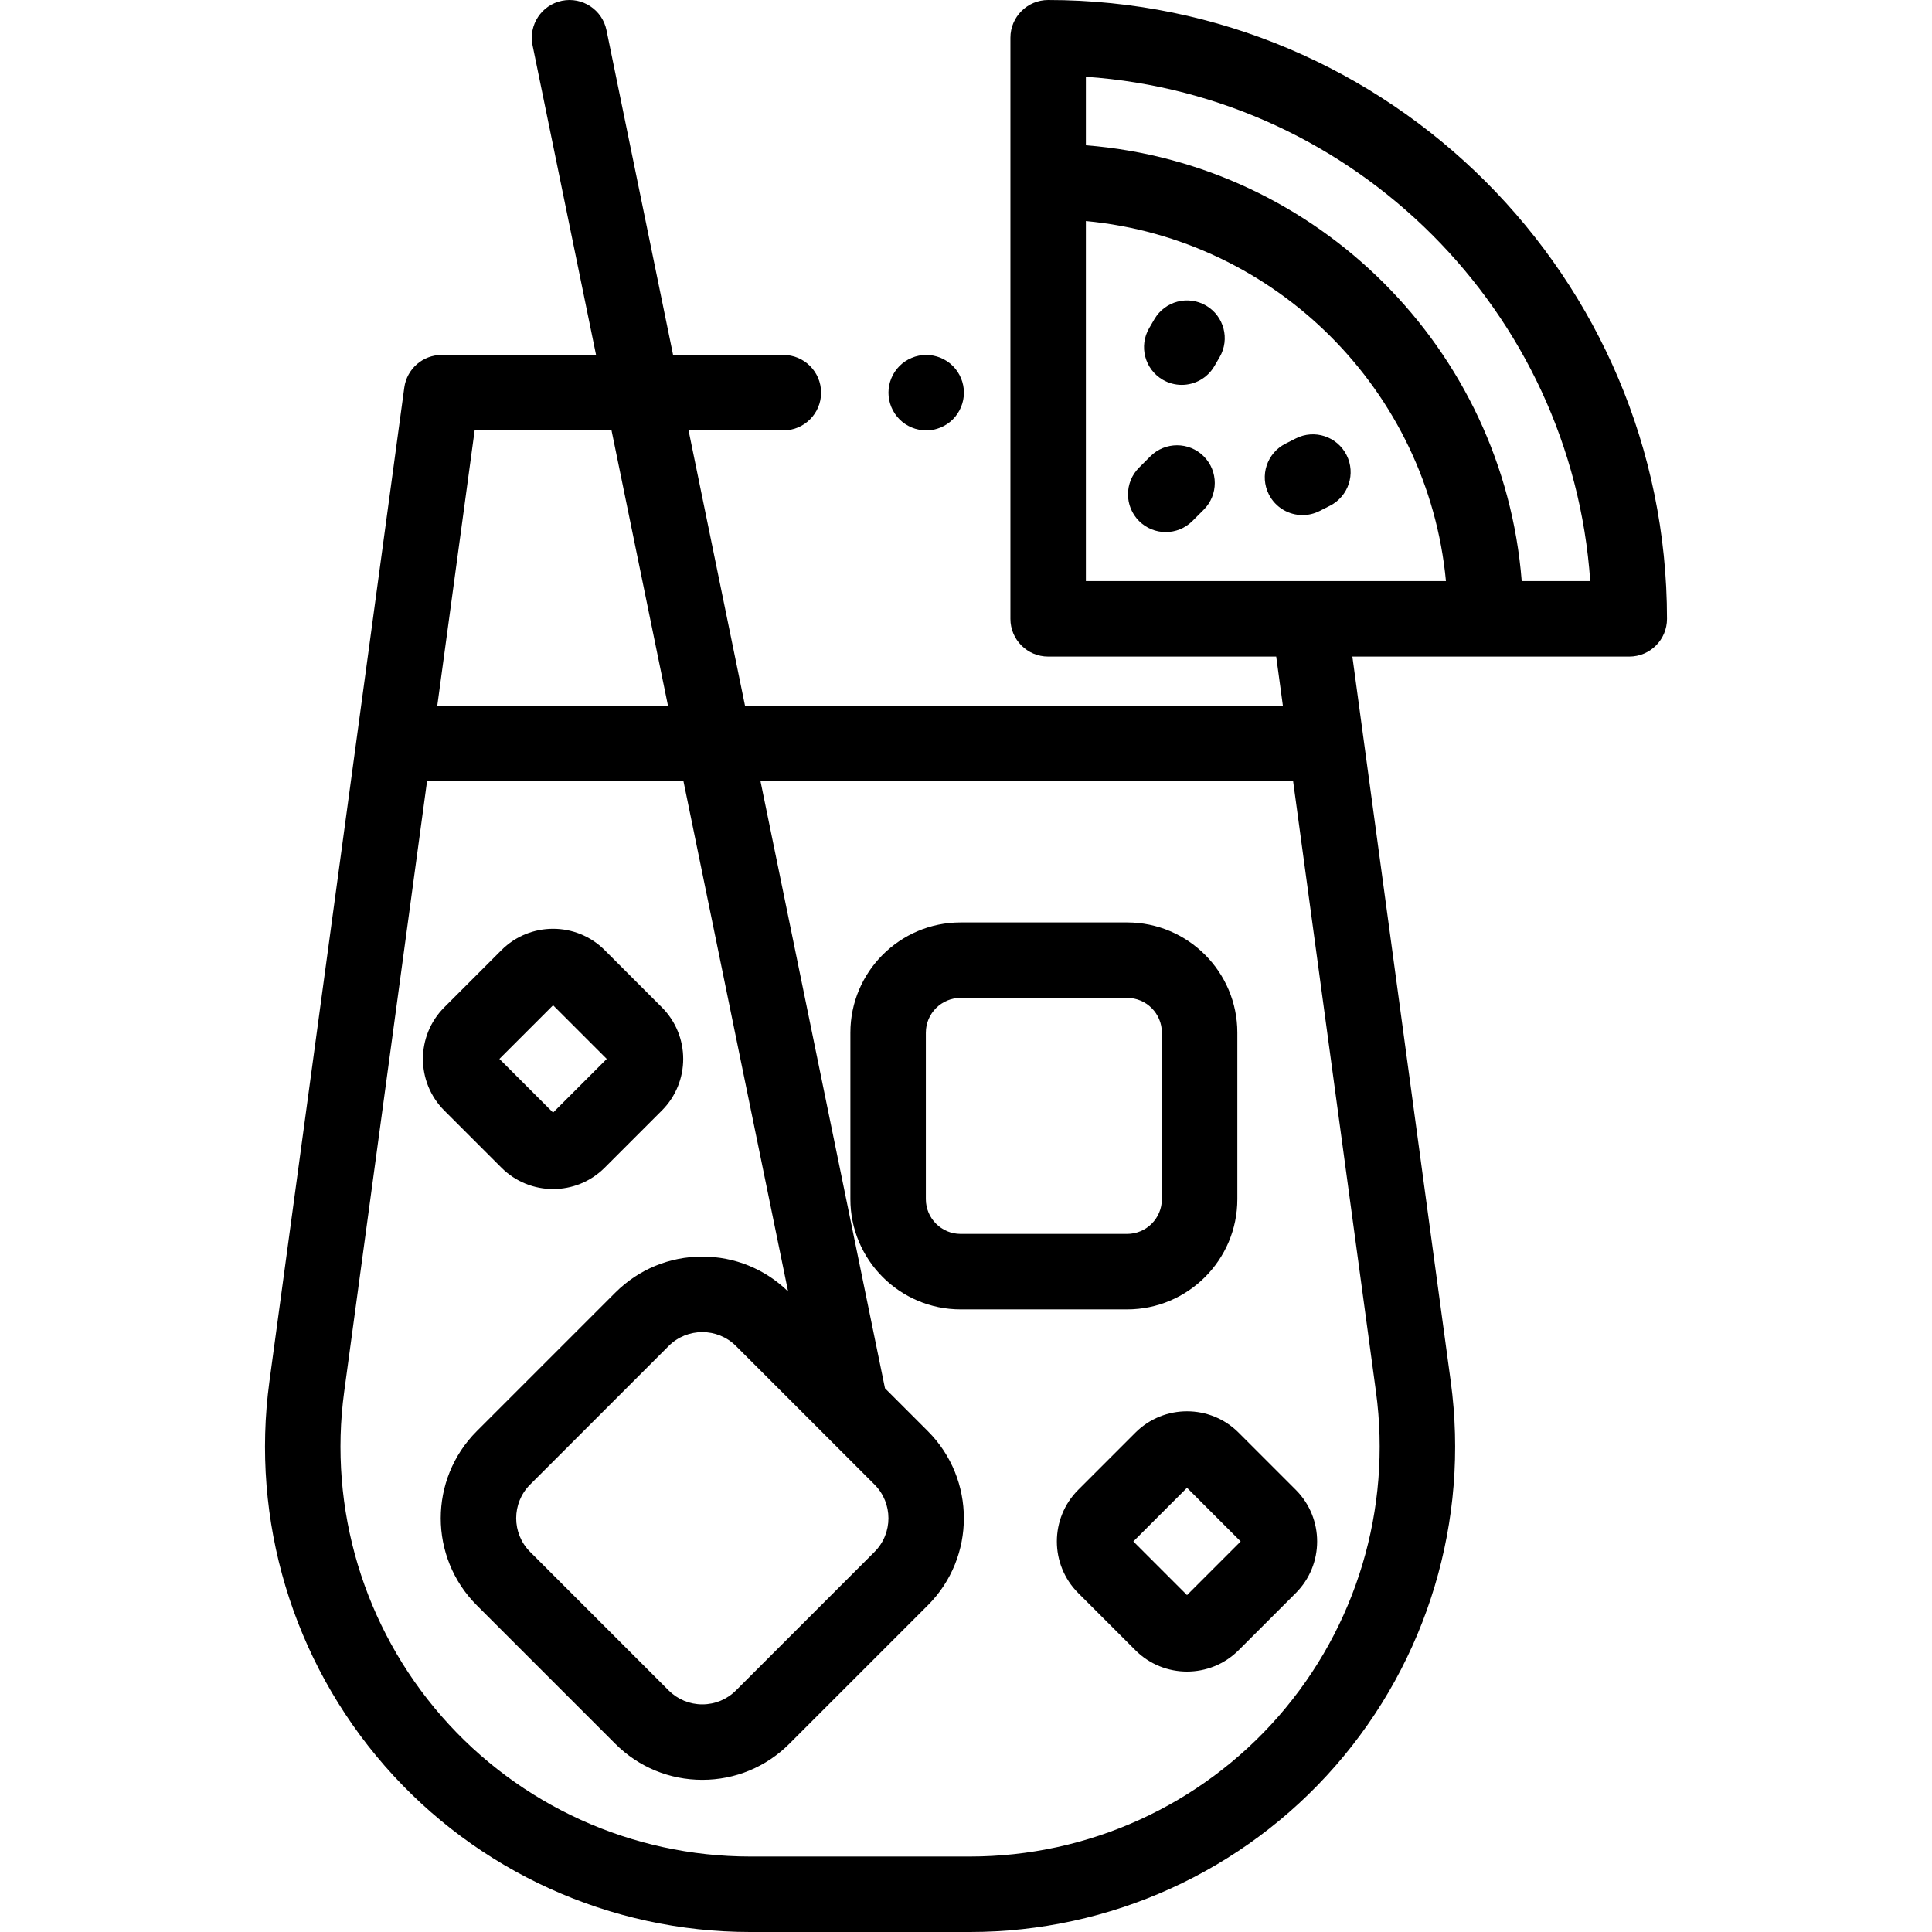 <?xml version="1.0" encoding="iso-8859-1"?>
<!-- Generator: Adobe Illustrator 19.0.0, SVG Export Plug-In . SVG Version: 6.00 Build 0)  -->
<svg version="1.1" id="Capa_1" xmlns="http://www.w3.org/2000/svg" xmlns:xlink="http://www.w3.org/1999/xlink" x="0px" y="0px"
	 viewBox="0 0 512.002 512.002" style="enable-background:new 0 0 512.002 512.002;" xml:space="preserve">
<g>
	<g>
		<path d="M252.522,96.992c-1.86-1.86-4.44-2.93-7.07-2.93s-5.21,1.07-7.07,2.93c-1.859,1.86-2.93,4.44-2.93,7.07
			s1.07,5.21,2.93,7.07c1.86,1.869,4.44,2.93,7.07,2.93s5.21-1.06,7.07-2.93c1.859-1.86,2.93-4.44,2.93-7.07
			S254.382,98.852,252.522,96.992z"/>
	</g>
</g>
<g>
	<g>
		<path d="M298.695,244.455h-44.117c-16.109,0-29.215,13.105-29.215,29.215v44.117c0,16.109,13.105,29.215,29.215,29.215h44.117
			c16.11-0.001,29.215-13.106,29.215-29.215V273.67C327.91,257.561,314.805,244.455,298.695,244.455z M307.91,317.787
			c0,5.081-4.134,9.215-9.215,9.215h-44.117c-5.081-0.001-9.215-4.134-9.215-9.215V273.67c0-5.081,4.134-9.215,9.215-9.215h44.117
			c5.081,0,9.215,4.134,9.215,9.215V317.787z"/>
	</g>
</g>
<g>
	<g>
		<path d="M343.404,394.824l-15.16-15.16c-7.538-7.537-19.805-7.536-27.347,0.001l-15.159,15.159c-7.539,7.54-7.539,19.808,0,27.348
			l15.159,15.159c3.771,3.77,8.722,5.654,13.674,5.654s9.903-1.885,13.674-5.654l15.159-15.159
			C350.943,414.632,350.943,402.364,343.404,394.824z M314.571,422.719l-14.222-14.222l14.222-14.222l14.222,14.222L314.571,422.719
			z"/>
	</g>
</g>
<g>
	<g>
		<path d="M175.404,266.951l-15.16-15.159c-7.538-7.538-19.805-7.539-27.347,0l-15.159,15.159c-7.539,7.54-7.539,19.808,0,27.348
			l15.159,15.159c3.771,3.77,8.722,5.654,13.674,5.654c4.952,0,9.903-1.885,13.674-5.654l15.159-15.159
			C182.943,286.759,182.943,274.491,175.404,266.951z M146.571,294.847l-14.222-14.222l14.222-14.222l14.222,14.222L146.571,294.847
			z"/>
	</g>
</g>
<g>
	<g>
		<path d="M277.772,0.001c-5.522,0-10,4.477-10,10v154c0,5.523,4.478,10,10,10h60.438l1.767,13.021H197.439l-14.961-72.959h25.12
			c5.522,0,10-4.477,10-10s-4.478-10-10-10h-29.222l-17.649-86.07c-1.108-5.41-6.395-8.895-11.805-7.788
			c-5.41,1.11-8.896,6.395-7.787,11.805l16.826,82.054h-40.91c-5.003,0-9.236,3.698-9.909,8.655L71.4,366.114
			c-4.992,36.789,6.151,73.926,30.575,101.888c24.424,27.963,59.726,44,96.853,44h58.207c37.126,0,72.428-16.037,96.852-43.999
			c24.424-27.962,35.568-65.099,30.576-101.889l-26.07-192.112h73.379c5.522,0,10-4.477,10-10
			C441.772,73.572,368.202,0.001,277.772,0.001z M125.786,114.064h36.276l14.961,72.959h-61.138L125.786,114.064z M364.645,368.803
			c4.215,31.069-5.196,62.429-25.822,86.043c-20.625,23.612-50.436,37.155-81.788,37.155h-58.207
			c-31.353,0-61.164-13.543-81.789-37.156c-20.625-23.613-30.036-54.975-25.82-86.042l21.953-161.781h67.953l27.729,135.228
			c-6.122-5.957-14.173-9.238-22.732-9.238c-8.713,0-16.903,3.393-23.063,9.553l-36.717,36.718
			c-12.716,12.717-12.716,33.408,0,46.124l36.717,36.717c6.16,6.16,14.351,9.553,23.063,9.553c8.712,0,16.902-3.393,23.063-9.553
			l36.717-36.717c12.716-12.716,12.716-33.407,0-46.125l-11.37-11.37l-32.992-160.89h141.151L364.645,368.803z M231.759,393.423
			c4.918,4.92,4.919,12.923,0,17.841l-36.717,36.717c-2.383,2.383-5.551,3.695-8.92,3.695c-3.37,0-6.538-1.313-8.921-3.695
			l-36.717-36.717c-4.919-4.918-4.918-12.921,0-17.84l36.717-36.717c2.459-2.46,5.689-3.689,8.92-3.689s6.462,1.229,8.921,3.689
			L231.759,393.423z M287.772,154.001V58.58c50.426,4.746,90.675,44.995,95.421,95.421H287.772z M403.272,154.002v-0.001
			c-4.853-61.462-54.037-110.646-115.5-115.5V20.345c71.445,4.927,128.729,62.211,133.656,133.657H403.272z"/>
	</g>
</g>
<g>
	<g>
		<path d="M319.61,80.981c-4.771-2.783-10.895-1.171-13.677,3.599l-1.39,2.382c-2.783,4.771-1.172,10.894,3.599,13.676
			c1.585,0.924,3.318,1.364,5.029,1.364c3.44,0,6.789-1.777,8.647-4.963l1.39-2.382C325.992,89.887,324.381,83.764,319.61,80.981z"
			/>
	</g>
</g>
<g>
	<g>
		<path d="M356.852,120.591c-2.495-4.927-8.511-6.899-13.438-4.404l-2.75,1.393c-4.928,2.495-6.898,8.512-4.403,13.439
			c1.762,3.479,5.278,5.484,8.929,5.484c1.52,0,3.062-0.347,4.51-1.081l2.75-1.393C357.377,131.535,359.348,125.518,356.852,120.591
			z"/>
	</g>
</g>
<g>
	<g>
		<path d="M319.002,120.93c-3.905-3.905-10.235-3.905-14.142,0l-3,3c-3.905,3.905-3.905,10.237,0,14.143
			c1.953,1.953,4.512,2.929,7.071,2.929s5.118-0.976,7.071-2.929l3-3C322.907,131.168,322.907,124.836,319.002,120.93z"/>
	</g>
</g>
<g>
</g>
<g>
</g>
<g>
</g>
<g>
</g>
<g>
</g>
<g>
</g>
<g>
</g>
<g>
</g>
<g>
</g>
<g>
</g>
<g>
</g>
<g>
</g>
<g>
</g>
<g>
</g>
<g>
</g>
</svg>
